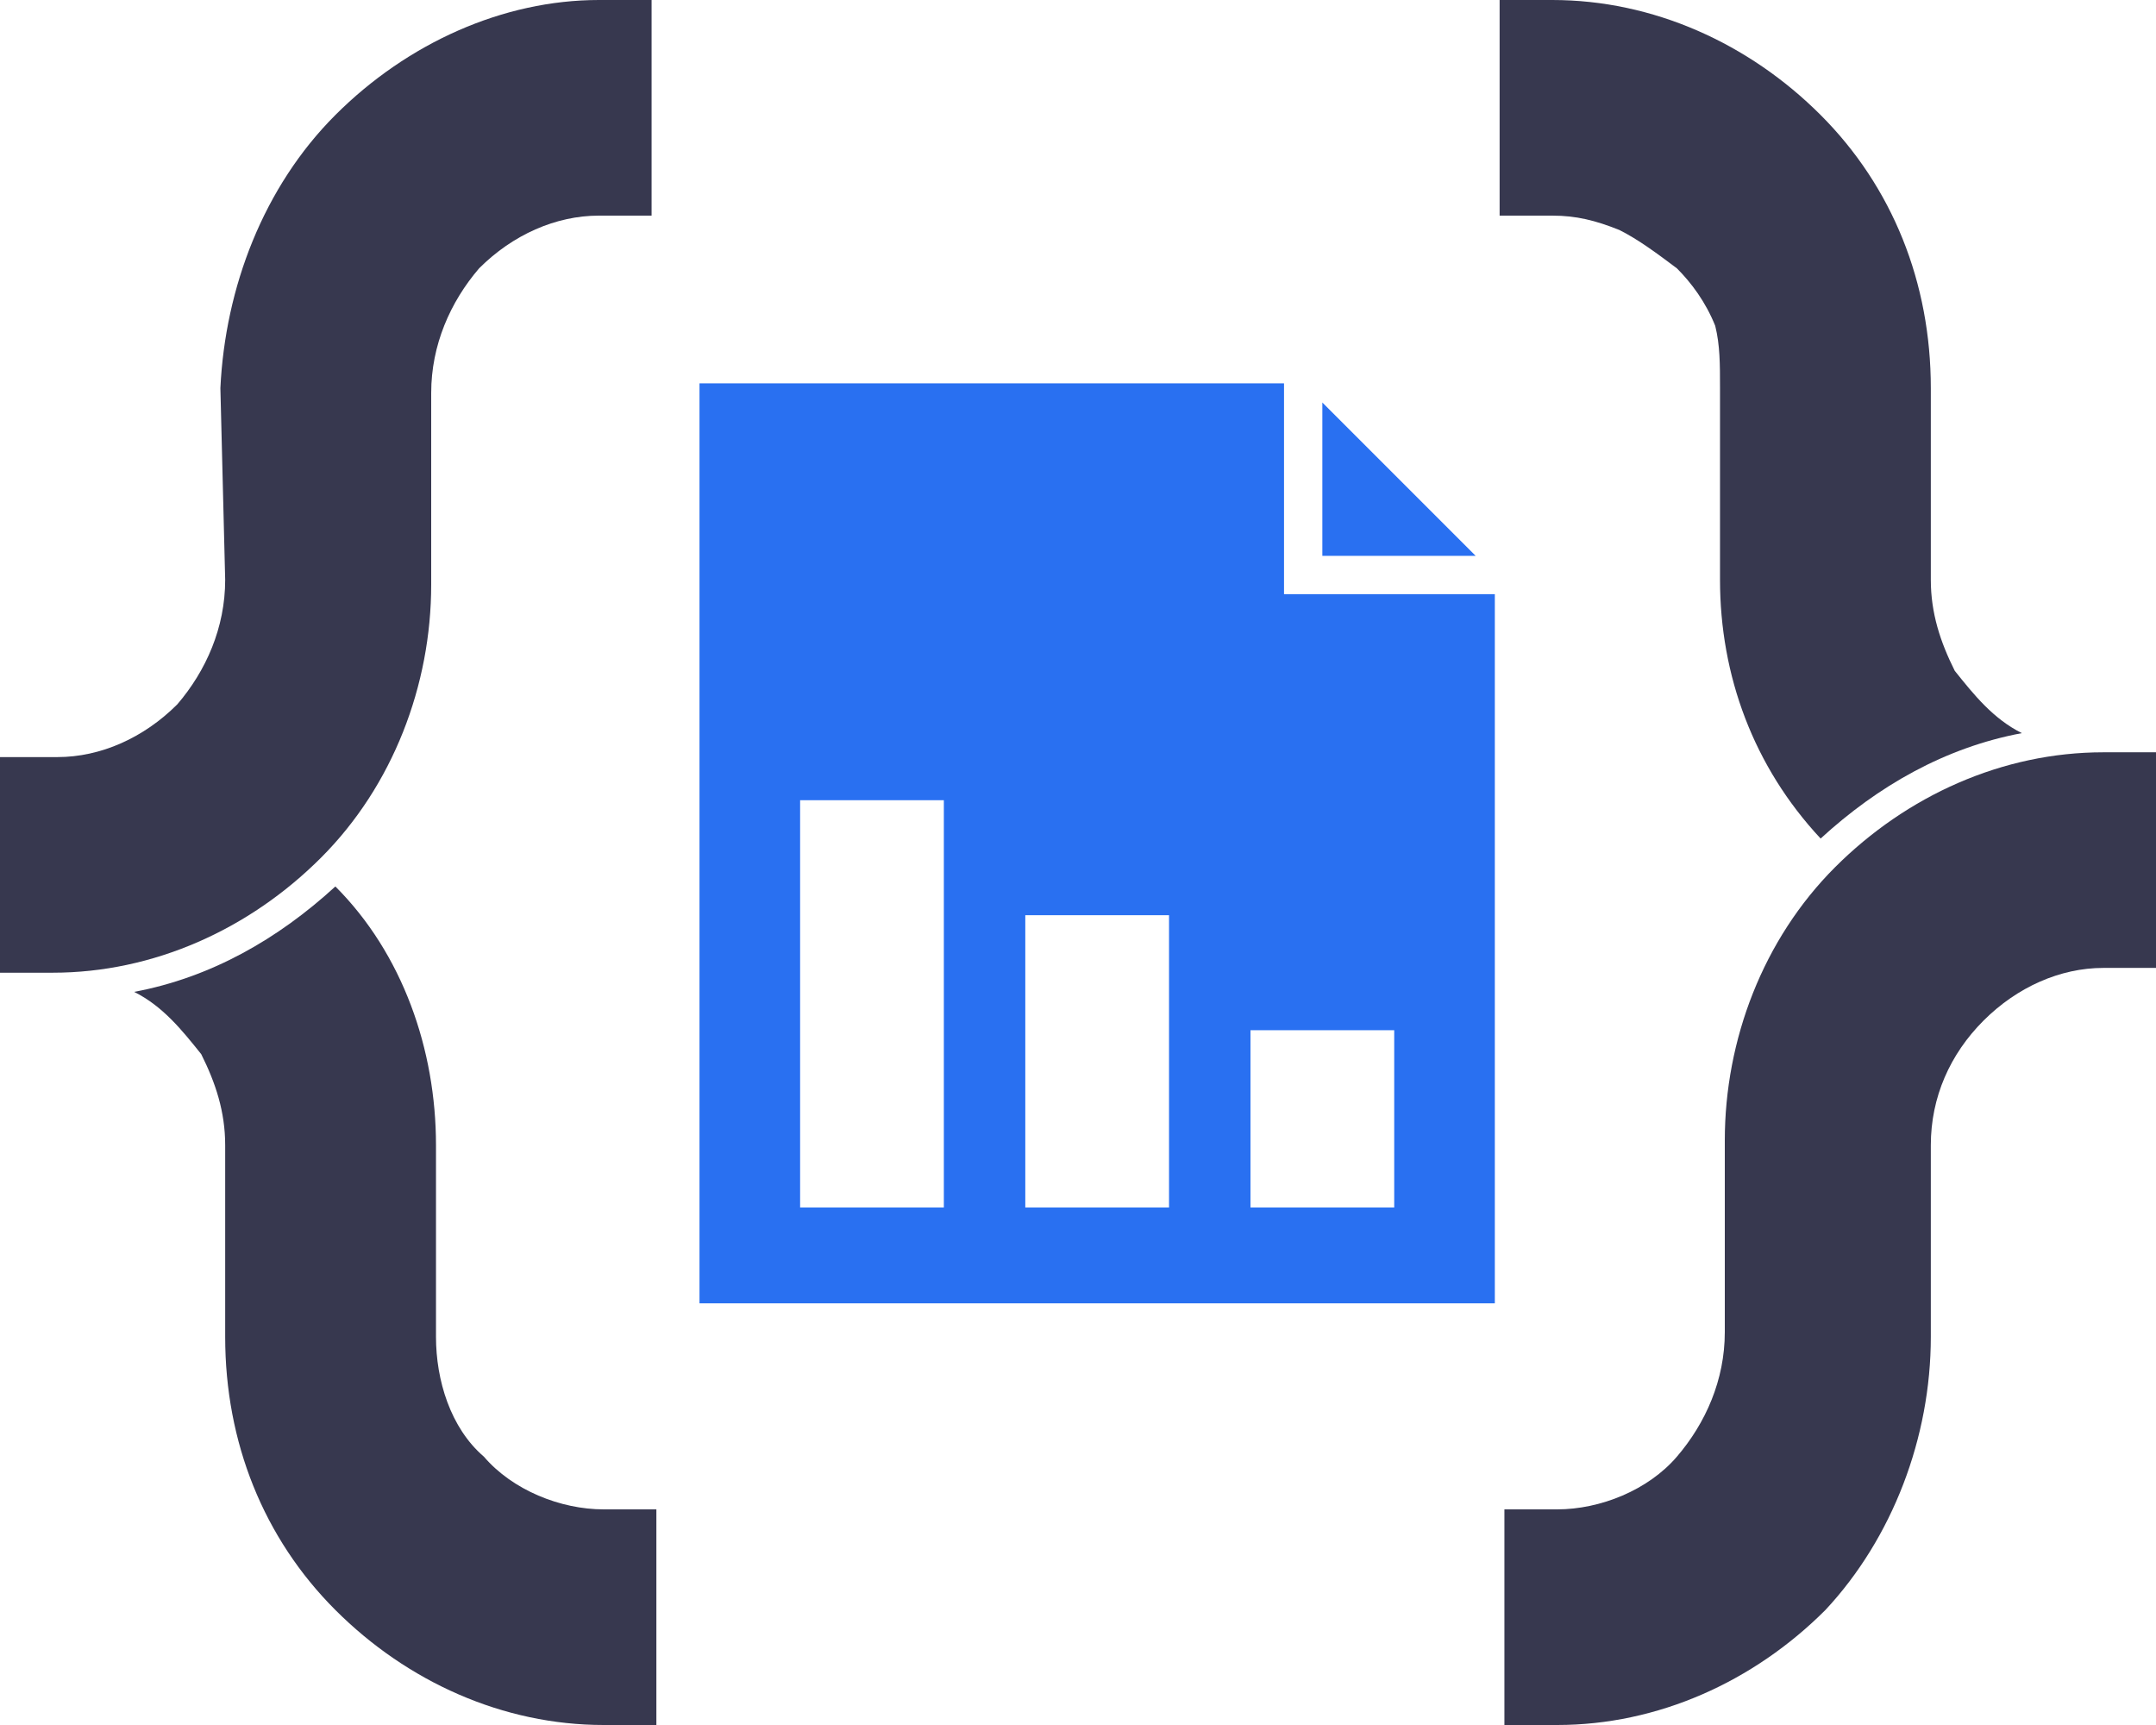 <?xml version="1.0" encoding="utf-8"?>
<!-- Generator: Adobe Illustrator 25.4.1, SVG Export Plug-In . SVG Version: 6.00 Build 0)  -->
<svg version="1.1" id="Layer_1" xmlns="http://www.w3.org/2000/svg" xmlns:xlink="http://www.w3.org/1999/xlink" x="0px" y="0px"
	 viewBox="0 0 45 36" style="enable-background:new 0 0 45 36;" xml:space="preserve">
<style type="text/css">
	.st0{clip-path:url(#SVGID_00000035526137952690248410000005726048212085011611_);}
	.st1{fill:#37384F;}
	.st2{fill:#2970F1;}
</style>
<g>
	<g>
		<defs>
			<rect id="SVGID_1_" width="45" height="36"/>
		</defs>
		<clipPath id="SVGID_00000169536555167010608860000007234767715021484213_">
			<use xlink:href="#SVGID_1_"  style="overflow:visible;"/>
		</clipPath>
		<g style="clip-path:url(#SVGID_00000169536555167010608860000007234767715021484213_);">
			<path class="st1" d="M40.3,27.9v-4c0-1,0.4-1.9,1.1-2.6c0.7-0.7,1.6-1.1,2.5-1.1H45v-4.5h-1.1c-2.1,0-4.1,0.9-5.6,2.4
				S36,21.7,36,23.8v4c0,1-0.4,1.9-1,2.6s-1.6,1.1-2.5,1.1h-1.1V36h1.1c2.1,0,4.1-0.9,5.6-2.4C39.5,32.1,40.3,30,40.3,27.9z"/>
			<path class="st1" d="M4.7,12.1c0,1-0.4,1.9-1,2.6c-0.7,0.7-1.6,1.1-2.5,1.1H0v4.5h1.1c2.1,0,4.1-0.9,5.6-2.4S9,14.3,9,12.2v-4
				c0-1,0.4-1.9,1-2.6c0.7-0.7,1.6-1.1,2.5-1.1h1.1V0h-1.1c-2,0-4,0.9-5.5,2.4S4.7,6,4.6,8.1L4.7,12.1z"/>
			<path class="st1" d="M9.1,27.9v-4c0-2-0.7-4-2.1-5.4c-1.2,1.1-2.6,1.9-4.2,2.2c0.6,0.3,1,0.8,1.4,1.3c0.3,0.6,0.5,1.2,0.5,1.9v4
				c0,2.2,0.8,4.2,2.3,5.7s3.5,2.4,5.6,2.4h1.1v-4.5h-1.1c-0.9,0-1.9-0.4-2.5-1.1C9.4,29.8,9.1,28.8,9.1,27.9z"/>
			<path class="st1" d="M35.9,8.1v4c0,2,0.7,3.9,2.1,5.4c1.2-1.1,2.6-1.9,4.2-2.2c-0.6-0.3-1-0.8-1.4-1.3c-0.3-0.6-0.5-1.2-0.5-1.9
				v-4c0-2.2-0.8-4.2-2.3-5.7S34.5,0,32.4,0h-1.1v4.5h1.1c0.5,0,0.9,0.1,1.4,0.3C34.2,5,34.6,5.3,35,5.6c0.3,0.3,0.6,0.7,0.8,1.2
				C35.9,7.2,35.9,7.6,35.9,8.1z"/>
		</g>
	</g>
</g>
<g>
	<g>
		<polygon class="st2" points="27.6,8.4 27.6,11.6 30.8,11.6 		"/>
	</g>
</g>
<g>
	<g>
		<path class="st2" d="M26.8,12.4V8H14.6v19.2h16.6V12.4H26.8z M19.7,25.2h-3v-8.5h3V25.2z M24.4,25.2h-3v-6.1h3V25.2z M29.1,25.2
			h-3v-3.7h3V25.2z"/>
	</g>
</g>
</svg>
